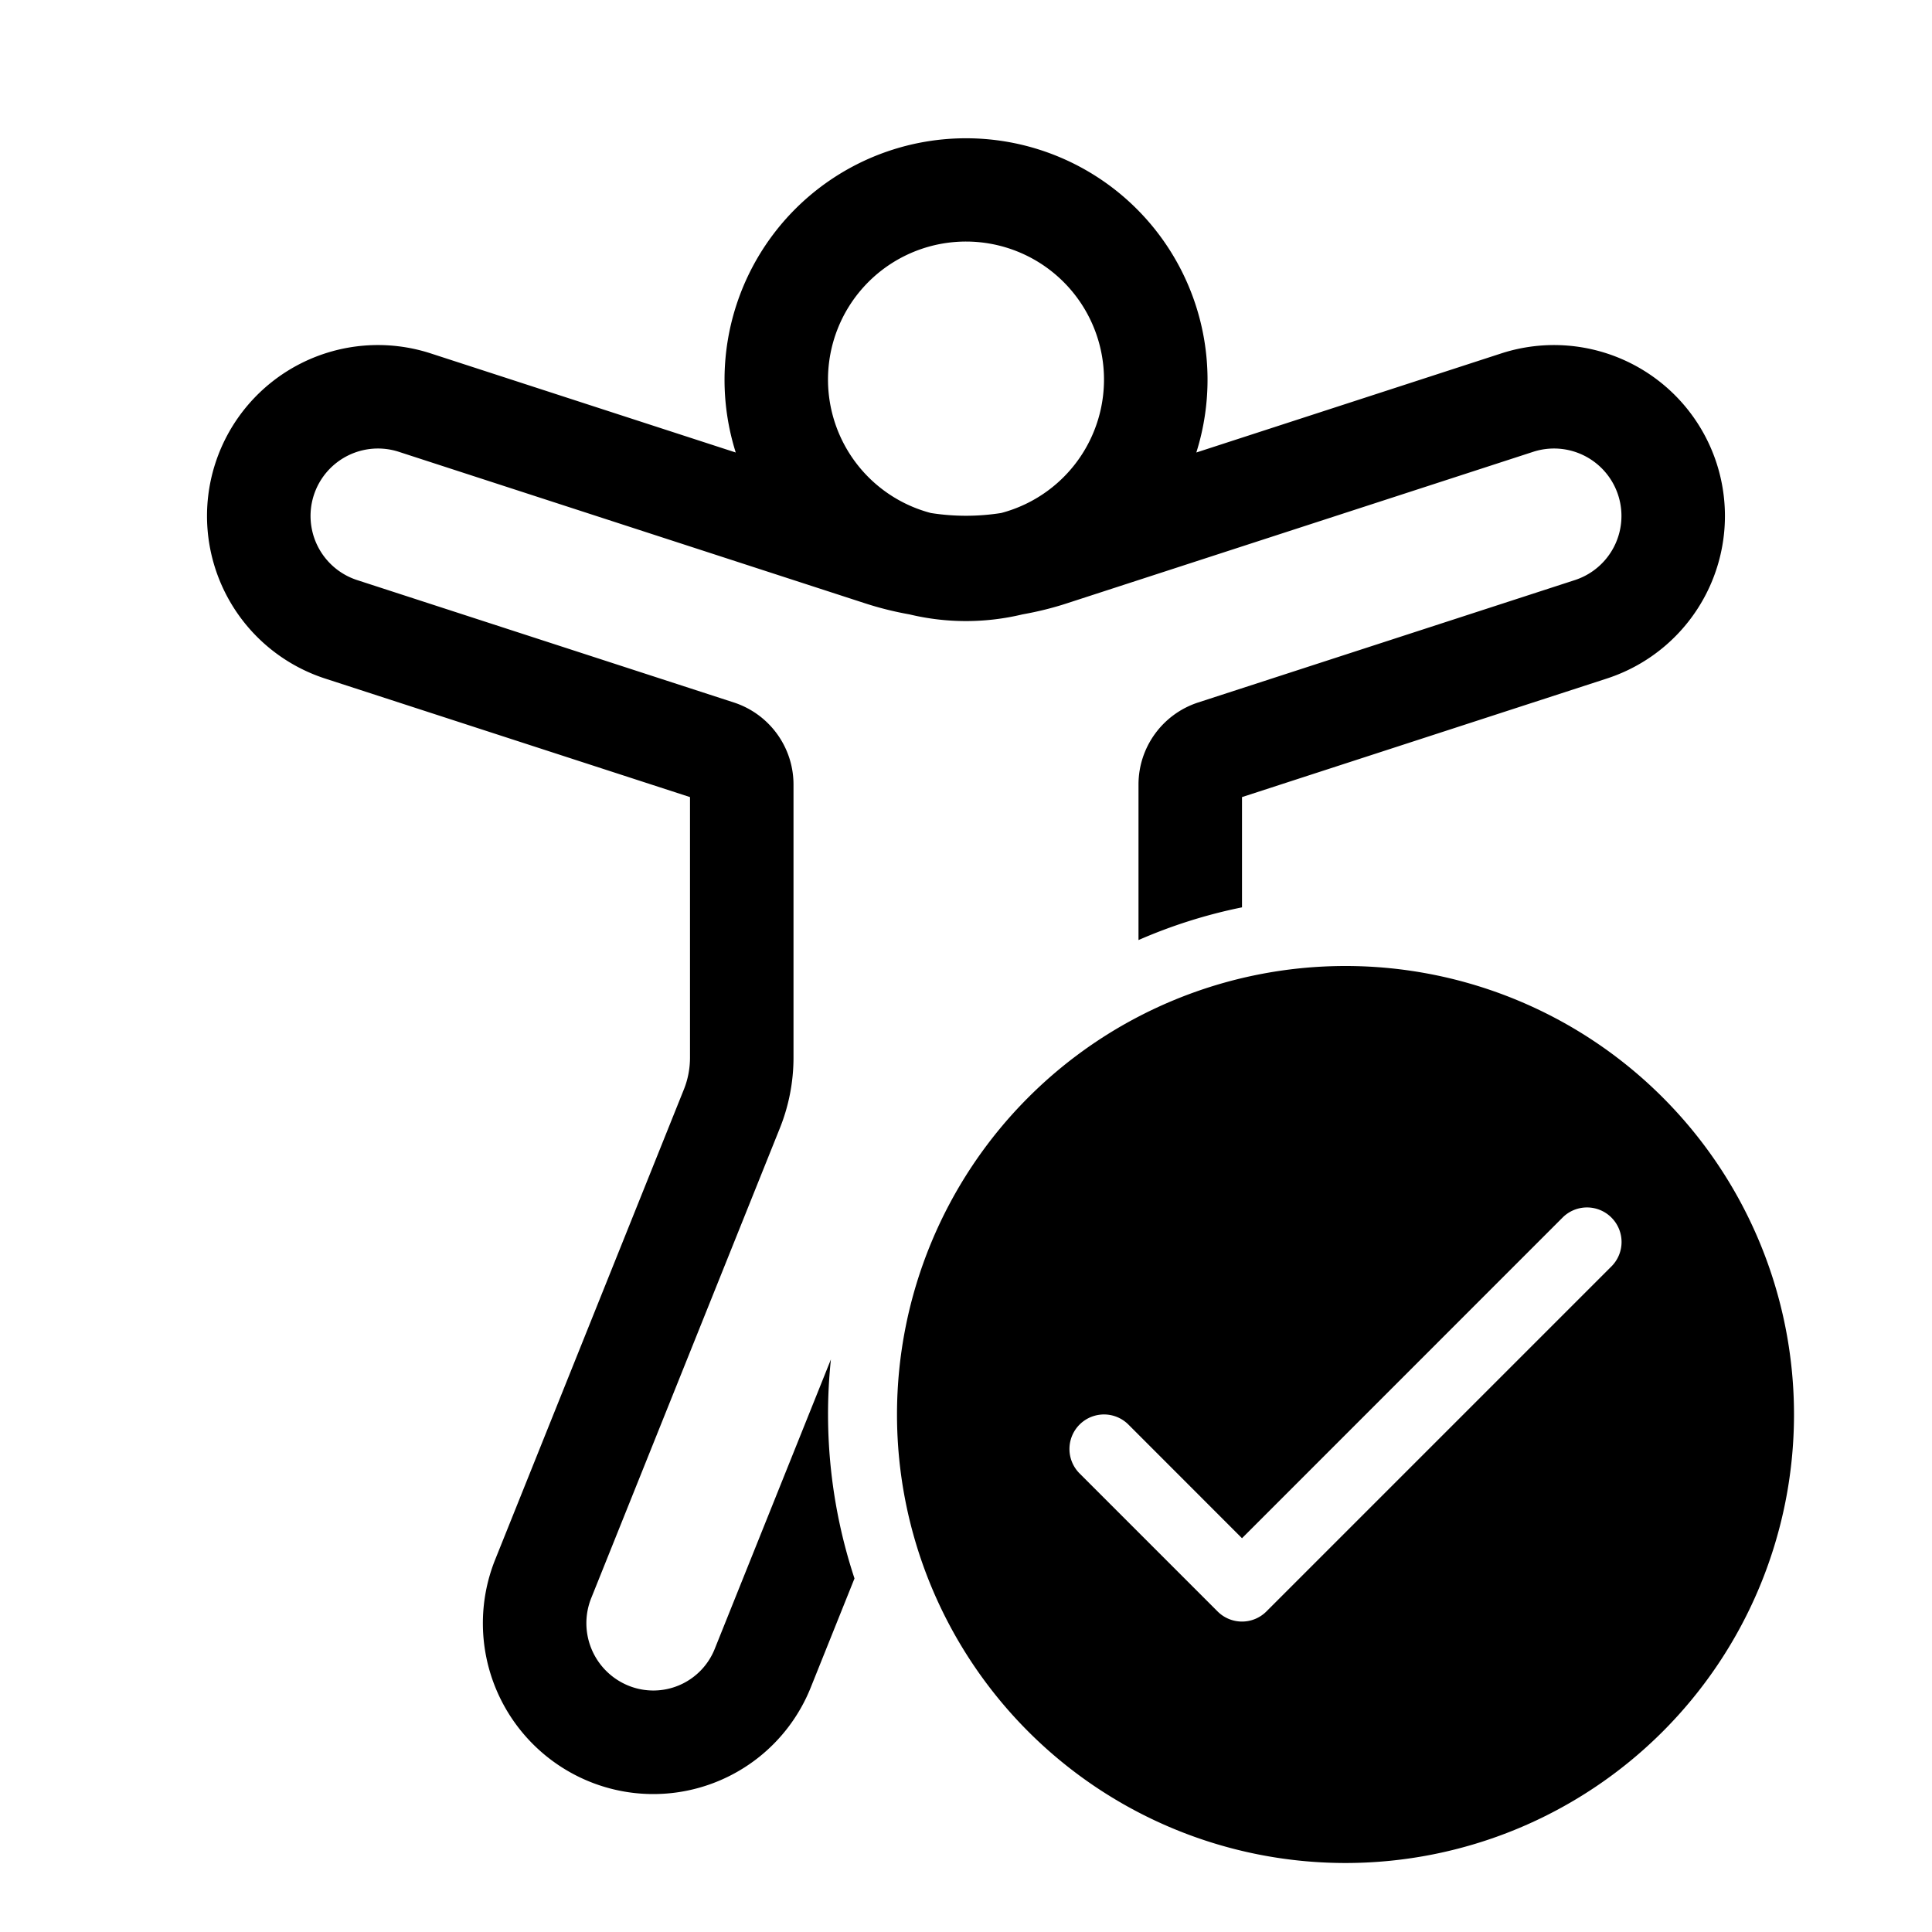 <svg xmlns="http://www.w3.org/2000/svg" xmlns:xlink="http://www.w3.org/1999/xlink" width="28" height="28" viewBox="0 0 28 28"><path fill="currentColor" d="M12 5.5a2 2 0 0 0 1.491 1.935c.337.053.68.053 1.018 0A2 2 0 1 0 12 5.5Zm-1.337 1.058a3.5 3.5 0 1 1 6.675 0l4.419-1.436a2.477 2.477 0 1 1 1.53 4.712L18 11.552v1.598a7.444 7.444 0 0 0-1.5.474V11.37c0-.541.349-1.021.864-1.189l5.46-1.774a.977.977 0 0 0-.604-1.859l-6.752 2.194c-.213.07-.43.123-.649.162a3.51 3.51 0 0 1-1.639 0a4.748 4.748 0 0 1-.648-.162L5.78 6.548a.977.977 0 0 0-.604 1.859l5.46 1.774c.515.168.864.648.864 1.189v3.957c0 .35-.067.698-.198 1.024l-2.734 6.811a.977.977 0 0 0 .538 1.267a.958.958 0 0 0 1.252-.531l1.684-4.196a7.59 7.59 0 0 0 .342 3.174l-.634 1.58a2.458 2.458 0 0 1-3.21 1.363a2.477 2.477 0 0 1-1.364-3.215l2.734-6.812c.06-.148.09-.306.09-.466v-3.774L4.712 9.834a2.477 2.477 0 0 1 1.531-4.712l4.42 1.436ZM26 20.5a6.5 6.5 0 1 1-13 0a6.5 6.5 0 0 1 13 0Zm-2.646-2.854a.5.5 0 0 0-.708 0L18 22.293l-1.646-1.647a.5.5 0 0 0-.708.708l2 2a.5.5 0 0 0 .708 0l5-5a.5.5 0 0 0 0-.708Z"/></svg>